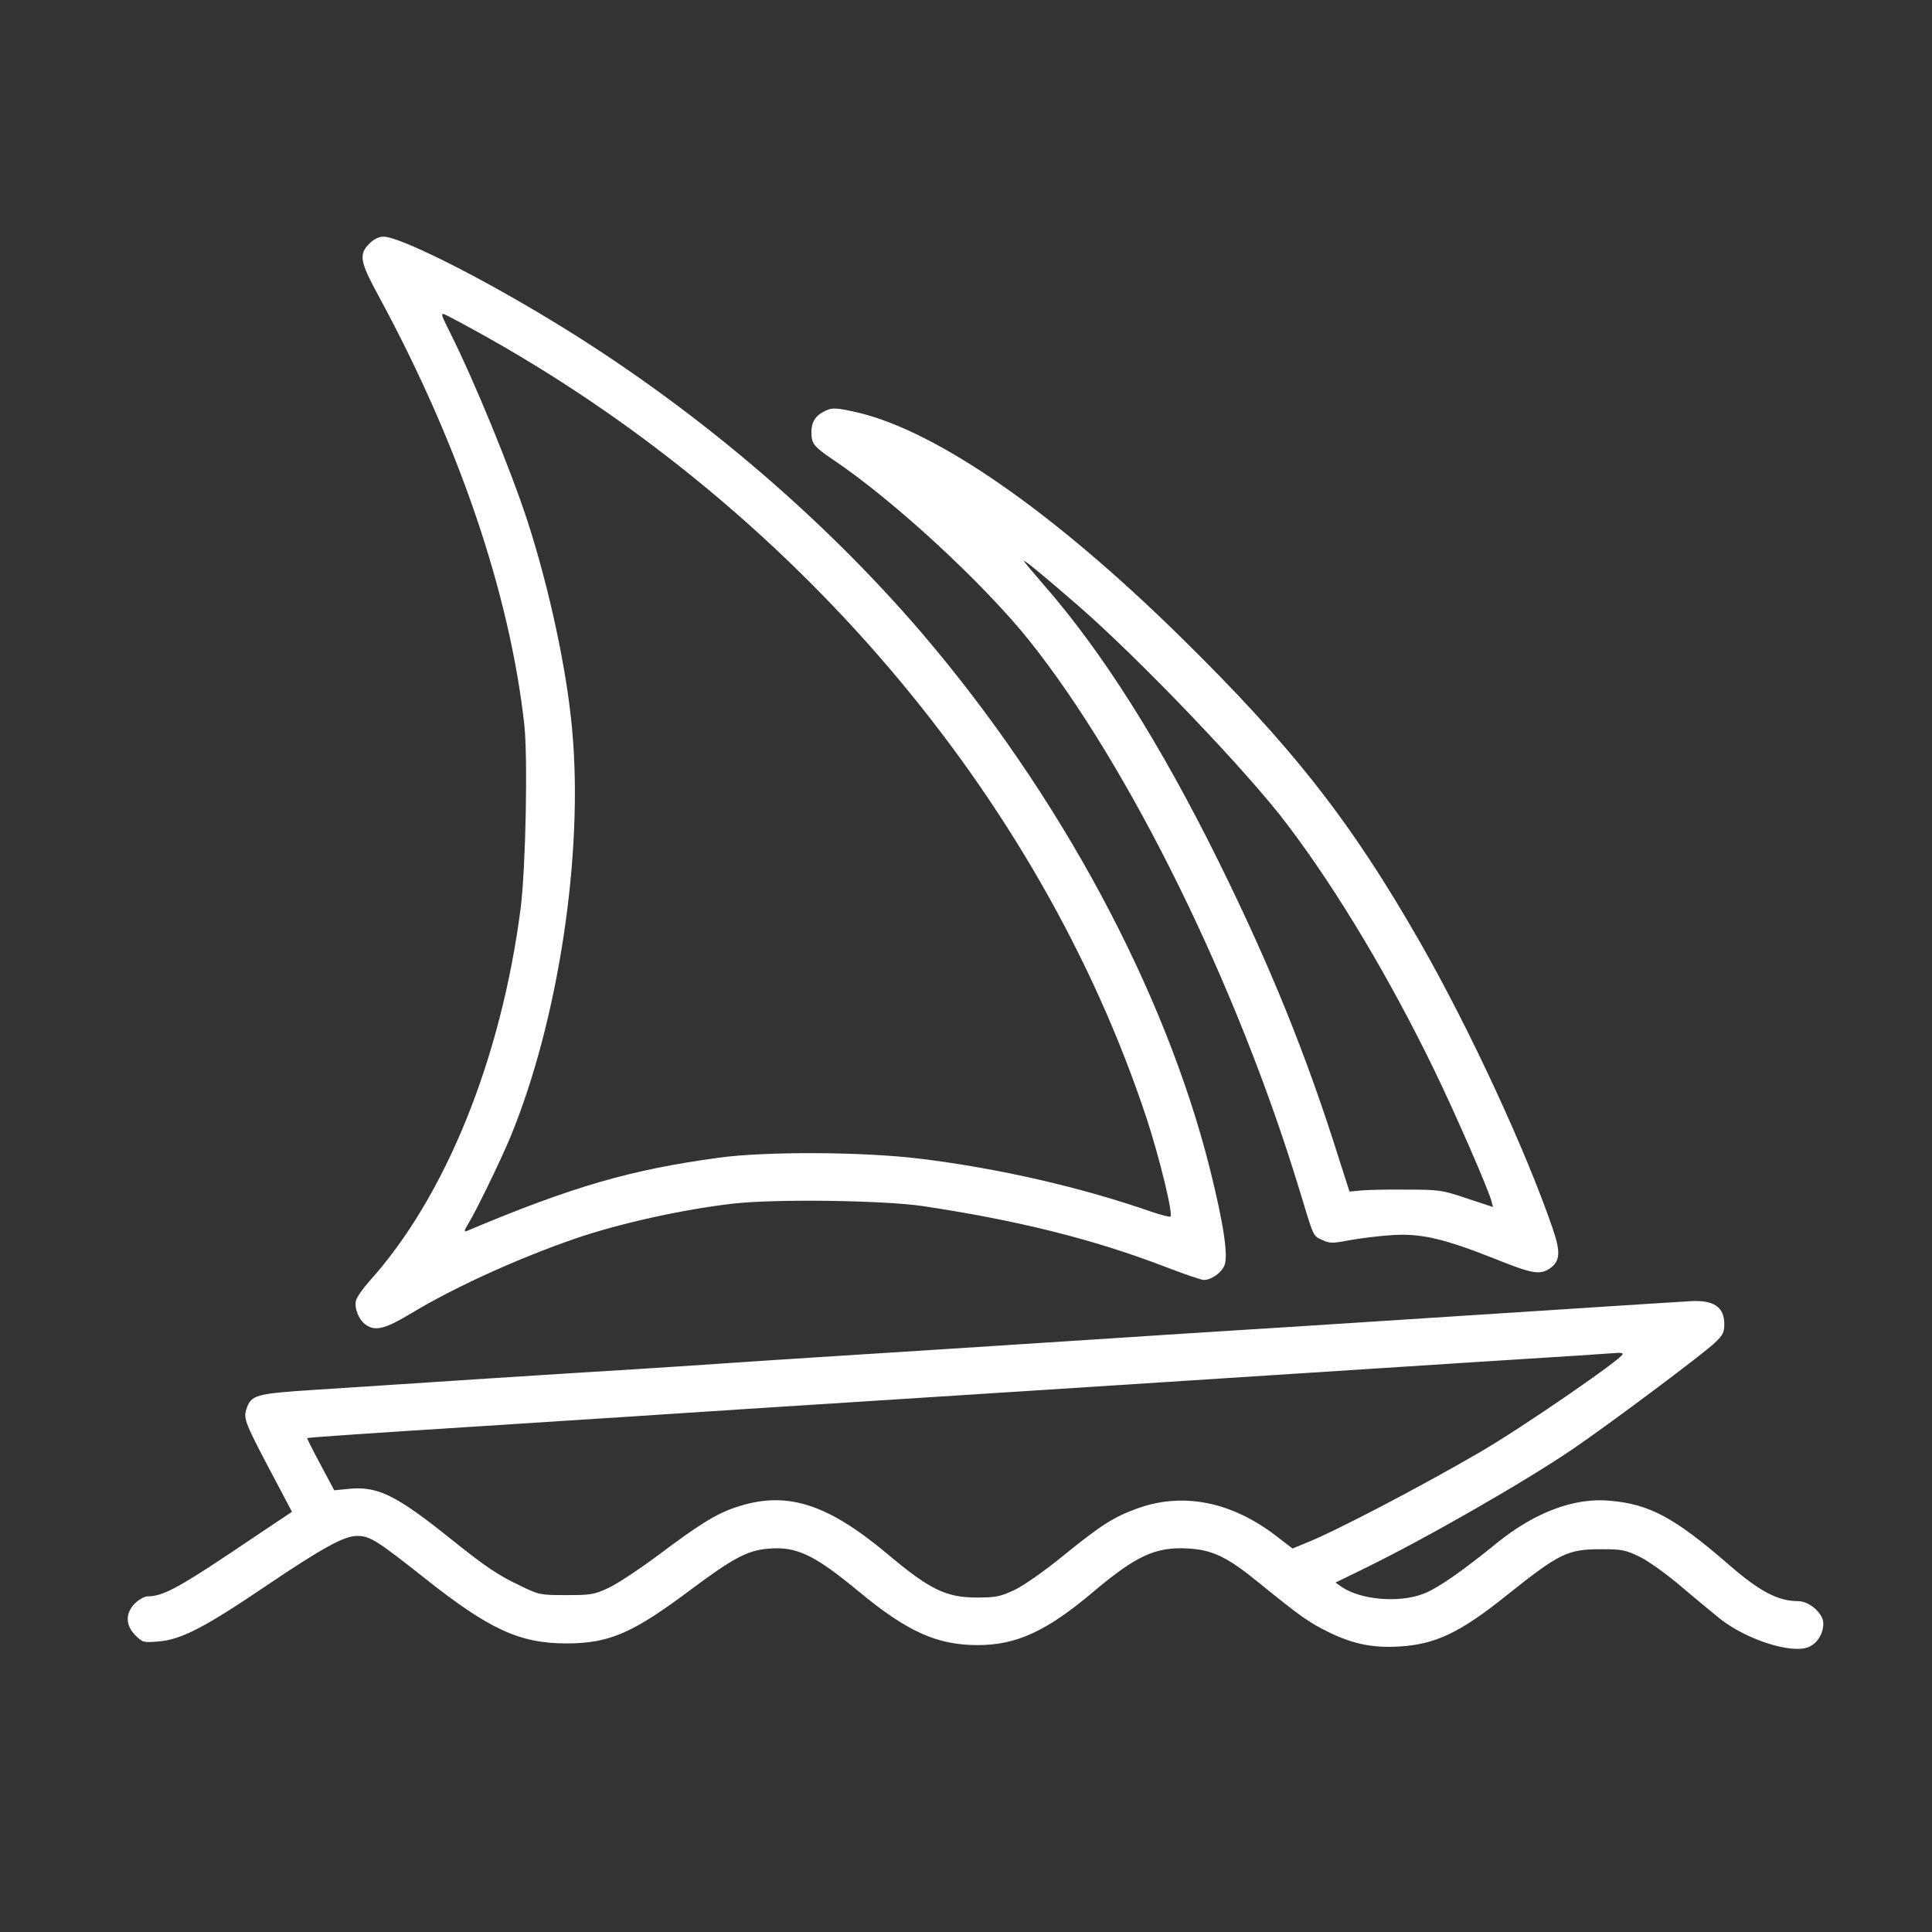 <?xml version="1.0" standalone="no"?>
<!DOCTYPE svg PUBLIC "-//W3C//DTD SVG 20010904//EN"
 "http://www.w3.org/TR/2001/REC-SVG-20010904/DTD/svg10.dtd">
<svg version="1.0" xmlns="http://www.w3.org/2000/svg"
 width="800pt" height="800pt" viewBox="0 0 800 800"
 preserveAspectRatio="xMidYMid meet">

<rect x="0" y="0" width="800" height="800" fill="#333333" stroke="none"/>

<g transform="translate(0,800) scale(0.1,-0.1)"
fill="#FFFFFF" stroke="none">
<path d="M1529 6991 c-44 -45 -39 -74 40 -219 332 -613 541 -1228 602 -1772
15 -137 6 -593 -15 -760 -81 -628 -313 -1198 -628 -1547 -26 -29 -50 -64 -54
-78 -8 -31 12 -81 40 -100 40 -29 81 -18 189 47 179 108 441 227 678 309 183
63 446 121 654 145 174 20 620 14 785 -10 394 -59 710 -138 1006 -252 78 -30
149 -54 158 -54 32 0 73 29 86 60 17 40 -4 175 -60 400 -186 740 -622 1551
-1194 2220 -424 495 -969 954 -1546 1301 -306 185 -617 339 -682 339 -19 0
-40 -10 -59 -29z m435 -358 c1313 -720 2339 -1923 2783 -3261 54 -164 113
-406 99 -410 -6 -1 -38 7 -71 18 -295 103 -637 182 -965 222 -234 29 -641 31
-835 4 -366 -50 -605 -119 -1044 -304 -10 -4 -8 5 7 29 34 55 136 266 176 362
198 481 303 1172 255 1687 -22 246 -94 581 -184 860 -69 212 -221 583 -321
782 -35 70 -38 78 -28 78 4 0 61 -30 128 -67z"/>
<path d="M3408 6294 c-33 -18 -48 -43 -48 -83 0 -48 9 -60 89 -114 253 -170
625 -514 815 -752 414 -520 860 -1427 1116 -2270 62 -204 56 -191 96 -210 31
-14 41 -14 115 0 45 8 125 18 178 21 118 7 213 -16 425 -100 146 -59 182 -66
221 -40 45 30 49 66 14 168 -111 323 -343 824 -547 1181 -287 503 -531 814
-1000 1274 -521 511 -998 843 -1327 922 -95 22 -111 23 -147 3z m1052 -798
c252 -218 709 -695 871 -911 207 -273 425 -639 608 -1016 88 -181 225 -496
237 -543 l6 -24 -109 36 c-104 35 -114 36 -253 36 -80 1 -165 -1 -189 -4 l-43
-4 -43 134 c-135 430 -285 800 -500 1235 -242 489 -481 866 -721 1141 -46 53
-84 98 -84 101 0 6 75 -55 220 -181z"/>
<path d="M7000 2612 c-42 -2 -443 -28 -1355 -87 -209 -14 -456 -29 -550 -35
-93 -6 -303 -19 -465 -30 -398 -26 -1037 -67 -1245 -80 -93 -6 -264 -17 -380
-25 -115 -8 -286 -19 -380 -25 -189 -11 -978 -62 -1322 -85 -246 -16 -264 -21
-283 -81 -13 -39 -5 -58 124 -301 l65 -123 -160 -107 c-306 -207 -372 -243
-437 -243 -13 0 -37 -13 -53 -29 -41 -41 -40 -91 2 -133 29 -29 33 -30 95 -25
93 7 190 57 447 231 231 156 322 206 375 206 54 0 81 -17 282 -176 266 -211
392 -269 585 -269 179 0 275 42 520 226 169 126 230 159 314 166 118 11 191
-23 378 -178 200 -165 321 -220 488 -221 163 -1 289 57 485 223 176 148 256
185 391 177 100 -6 161 -35 292 -142 170 -138 209 -166 292 -206 99 -48 180
-64 287 -58 152 9 252 56 448 213 218 174 251 190 390 190 87 0 101 -3 161
-32 38 -19 114 -74 176 -127 61 -52 133 -111 159 -132 112 -86 294 -143 363
-114 36 15 61 55 61 98 0 41 -58 92 -104 92 -83 0 -160 40 -286 150 -226 196
-329 252 -496 266 -145 13 -308 -48 -463 -173 -151 -123 -250 -191 -308 -213
-101 -38 -256 -25 -336 28 l-27 19 115 56 c260 127 661 357 865 495 154 105
541 394 592 443 32 30 38 43 38 76 0 71 -44 101 -140 95z m-281 -219 c-1 -19
-417 -305 -589 -405 -251 -146 -603 -330 -722 -377 l-56 -23 -69 53 c-184 141
-385 181 -573 113 -98 -35 -151 -69 -310 -198 -76 -62 -163 -123 -200 -140
-58 -27 -75 -31 -155 -31 -128 0 -195 33 -370 180 -253 212 -422 264 -630 193
-81 -27 -152 -72 -320 -198 -78 -58 -170 -119 -205 -135 -60 -28 -74 -30 -175
-30 -106 0 -113 1 -187 37 -96 46 -142 76 -288 193 -230 185 -307 222 -426
210 l-60 -6 -57 107 c-32 59 -56 108 -55 109 4 3 270 21 728 50 217 14 496 32
620 40 213 14 513 34 1630 105 261 17 680 44 930 60 250 16 669 43 930 60 427
27 508 32 588 38 12 1 22 -1 21 -5z"/>
</g>
</svg>
